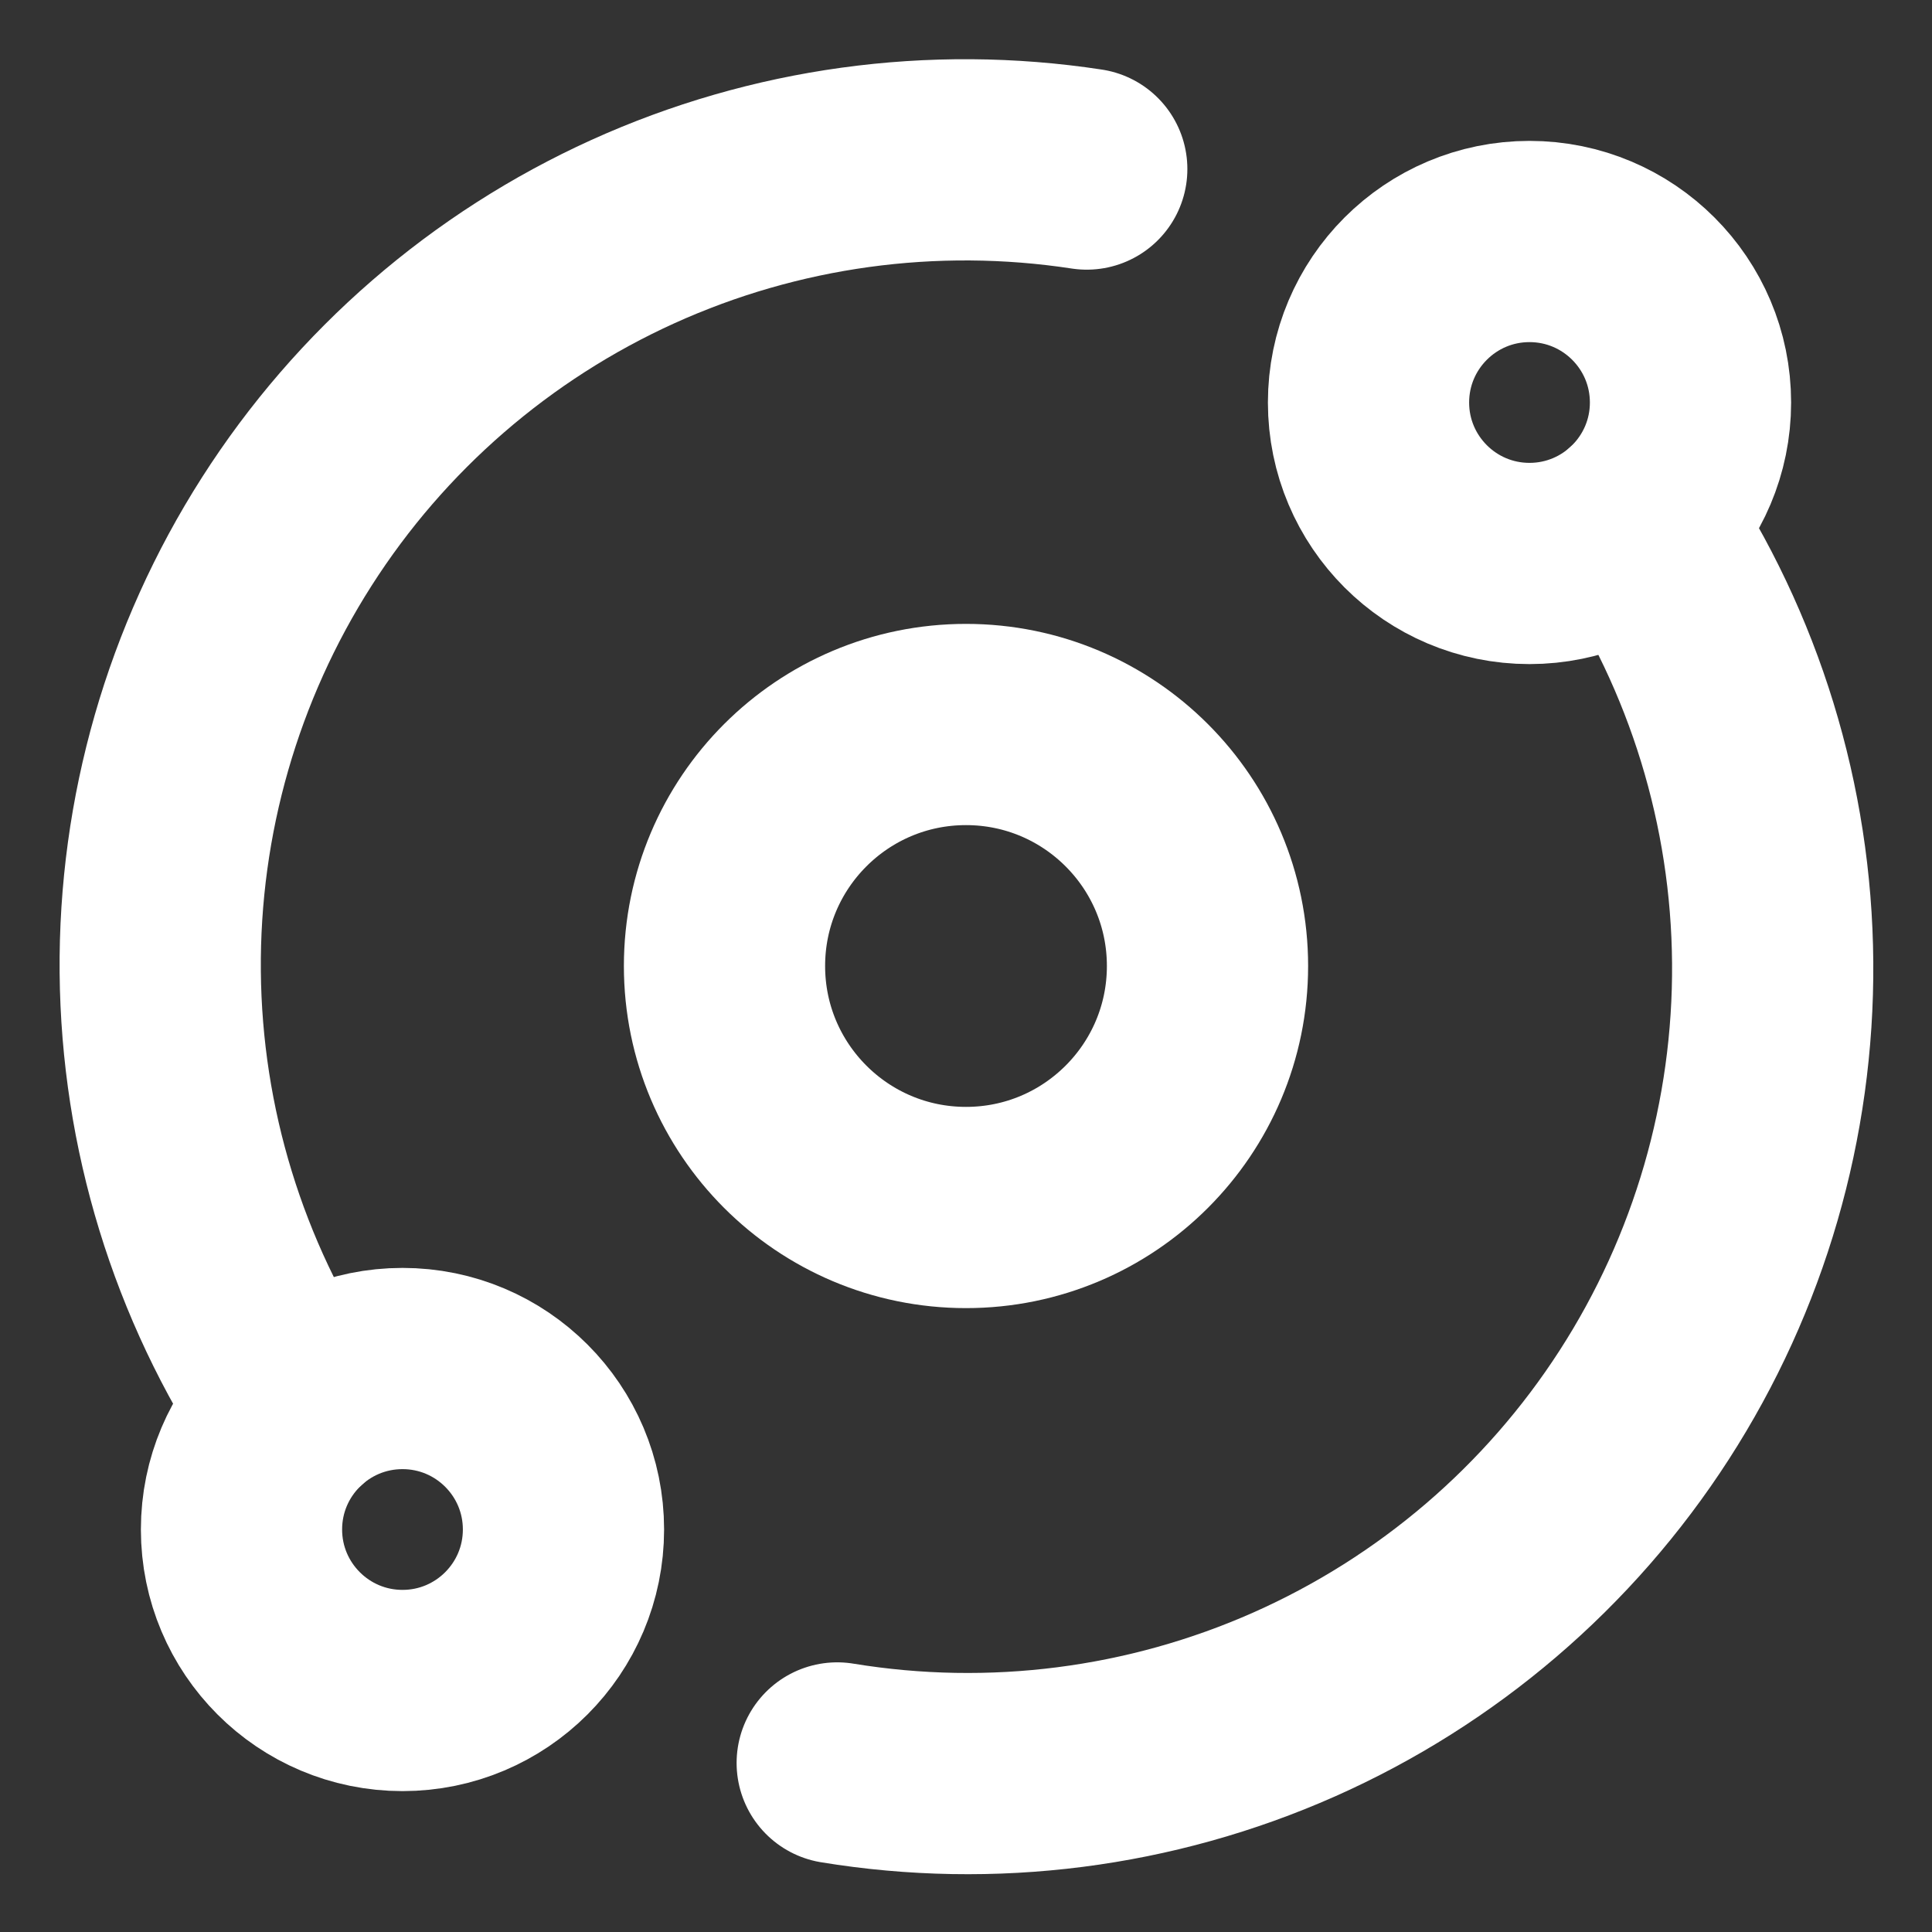 <svg width="32" height="32" viewBox="0 0 32 32" fill="none" xmlns="http://www.w3.org/2000/svg">
<rect x="0" y="0" width="32" height="32" fill="#333333" stroke="none"/>
<g clip-path="url(#clip0_1018_429)">
<path d="M16 20C18.209 20 20 18.209 20 16C20 13.791 18.209 12 16 12C13.791 12 12 13.791 12 16C12 18.209 13.791 20 16 20Z" stroke="white" stroke-width="3.333" stroke-linecap="round" stroke-linejoin="round"/>
<path d="M25.333 9.333C26.806 9.333 28 8.139 28 6.667C28 5.194 26.806 4 25.333 4C23.861 4 22.667 5.194 22.667 6.667C22.667 8.139 23.861 9.333 25.333 9.333Z" stroke="white" stroke-width="3.333" stroke-linecap="round" stroke-linejoin="round"/>
<path d="M6.667 28C8.139 28 9.333 26.806 9.333 25.333C9.333 23.86 8.139 22.667 6.667 22.667C5.194 22.667 4 23.86 4 25.333C4 26.806 5.194 28 6.667 28Z" stroke="white" stroke-width="3.333" stroke-linecap="round" stroke-linejoin="round"/>
<path d="M13.867 29.2C16.43 29.621 19.061 29.284 21.436 28.231C23.811 27.177 25.826 25.453 27.234 23.269C28.642 21.086 29.381 18.538 29.361 15.94C29.341 13.342 28.563 10.807 27.121 8.645" stroke="white" stroke-width="3.333" stroke-linecap="round" stroke-linejoin="round"/>
<path d="M18 2.8C15.447 2.41 12.835 2.77 10.483 3.836C8.13 4.903 6.138 6.629 4.749 8.806C3.359 10.983 2.631 13.517 2.654 16.1C2.677 18.683 3.45 21.203 4.879 23.355" stroke="white" stroke-width="3.333" stroke-linecap="round" stroke-linejoin="round"/>
</g>
<defs>
<clipPath id="clip0_1018_429">
<rect width="32" height="32" fill="white"/>
</clipPath>
</defs>
</svg>
